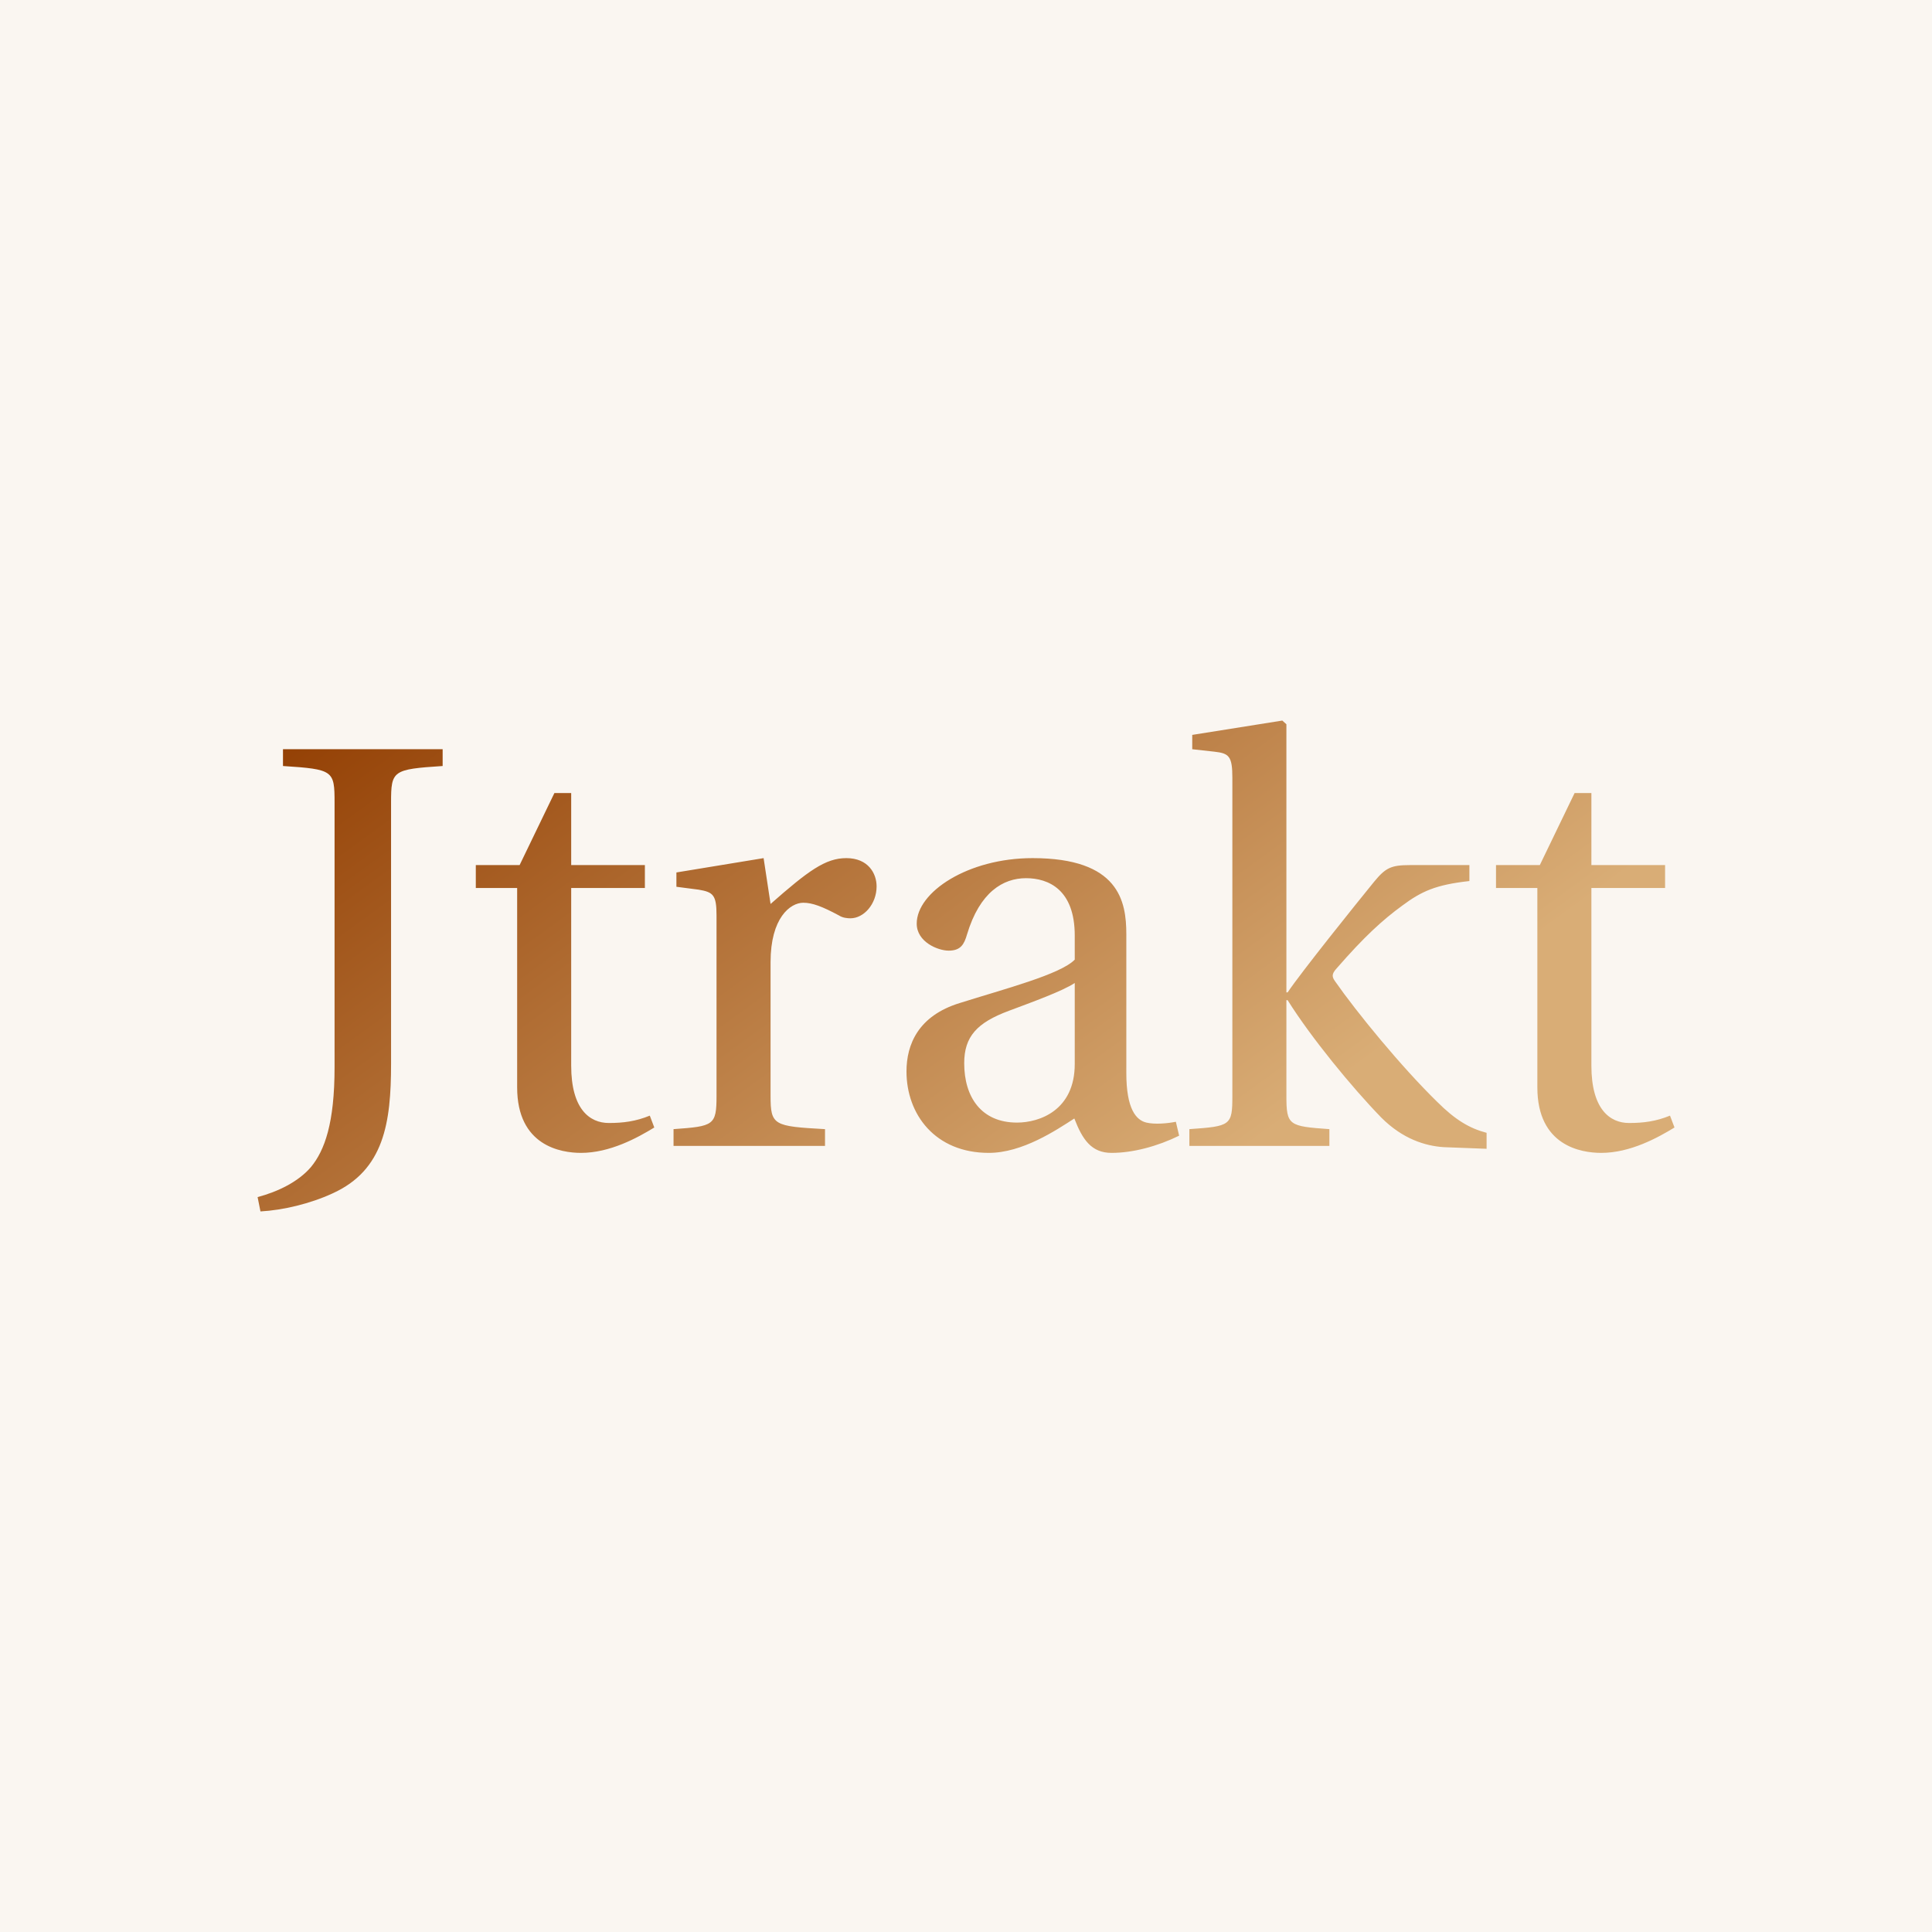 <svg data-v-fde0c5aa="" xmlns="http://www.w3.org/2000/svg" viewBox="0 0 300 300" class="font"><!----><defs data-v-fde0c5aa=""><!----></defs><rect data-v-fde0c5aa="" fill="#FAF6F1" x="0" y="0" width="300px" height="300px" class="logo-background-square"></rect><defs data-v-fde0c5aa=""><linearGradient data-v-fde0c5aa="" gradientTransform="rotate(25)" id="16c9470b-6466-4282-b9e8-15c48d806d68" x1="0%" y1="0%" x2="100%" y2="0%"><stop data-v-fde0c5aa="" offset="0%" stop-color="#913C00" stop-opacity="1"></stop><stop data-v-fde0c5aa="" offset="100%" stop-color="#D9AD76" stop-opacity="1"></stop></linearGradient></defs><g data-v-fde0c5aa="" id="e9c3633c-1a12-49e8-8c87-17a93d723e0e" fill="url(#16c9470b-6466-4282-b9e8-15c48d806d68)" transform="matrix(6.357,0,0,6.357,40,111.19)"><path d="M0 11.75L0.07 12.10C0.62 12.07 1.29 11.91 1.83 11.66C3.09 11.09 3.26 9.93 3.26 8.50L3.26 2.11C3.26 1.33 3.30 1.30 4.52 1.22L4.52 0.81L0.62 0.81L0.62 1.22C1.85 1.30 1.88 1.33 1.88 2.11L1.88 8.58C1.88 9.94 1.64 10.61 1.30 11.02C0.99 11.38 0.49 11.62 0 11.75ZM5.33 4.20L6.34 4.20L6.34 9.07C6.34 10.50 7.41 10.67 7.90 10.67C8.61 10.67 9.28 10.30 9.69 10.05L9.58 9.76C9.24 9.90 8.93 9.94 8.58 9.94C8.11 9.94 7.66 9.60 7.66 8.54L7.66 4.20L9.46 4.20L9.46 3.64L7.66 3.64L7.66 1.88L7.25 1.88L6.40 3.64L5.33 3.64ZM10.16 10.50L13.86 10.50L13.86 10.09C12.61 10.02 12.53 10.00 12.53 9.28L12.53 6.01C12.53 4.93 13.01 4.56 13.33 4.56C13.55 4.56 13.79 4.65 14.20 4.87C14.29 4.93 14.41 4.94 14.48 4.94C14.81 4.94 15.12 4.59 15.12 4.16C15.12 3.85 14.92 3.47 14.38 3.47C13.87 3.47 13.45 3.78 12.53 4.59L12.36 3.47L10.23 3.82L10.23 4.17L10.77 4.24C11.13 4.30 11.21 4.37 11.21 4.87L11.21 9.28C11.21 10.00 11.14 10.02 10.16 10.09ZM15.85 8.68C15.85 9.73 16.55 10.67 17.86 10.67C18.68 10.67 19.50 10.12 19.95 9.83C20.15 10.35 20.37 10.67 20.86 10.67C21.38 10.67 21.98 10.51 22.51 10.25L22.43 9.91C22.23 9.95 21.92 9.98 21.71 9.93C21.46 9.87 21.22 9.60 21.22 8.72L21.22 5.33C21.22 4.52 21.04 3.47 18.93 3.47C17.35 3.47 16.10 4.30 16.10 5.07C16.10 5.52 16.62 5.73 16.88 5.73C17.18 5.73 17.26 5.57 17.33 5.33C17.64 4.30 18.21 3.96 18.77 3.96C19.32 3.96 19.96 4.24 19.96 5.36L19.96 5.95C19.61 6.31 18.26 6.66 17.15 7.01C16.14 7.32 15.85 8.02 15.85 8.68ZM17.26 8.48C17.26 7.83 17.57 7.49 18.35 7.20C18.91 6.99 19.66 6.72 19.96 6.52L19.96 8.50C19.96 9.63 19.10 9.93 18.55 9.93C17.68 9.93 17.26 9.31 17.26 8.48ZM22.76 10.50L26.18 10.50L26.18 10.09C25.19 10.02 25.13 10.00 25.13 9.28L25.13 6.94L25.16 6.94C25.73 7.85 26.73 9.07 27.45 9.81C27.97 10.33 28.52 10.50 28.97 10.53L30.02 10.57L30.02 10.18C29.60 10.07 29.25 9.86 28.81 9.42C27.94 8.57 26.85 7.24 26.32 6.48C26.25 6.38 26.22 6.31 26.36 6.16C27.03 5.39 27.48 4.98 27.96 4.63C28.43 4.28 28.78 4.12 29.60 4.03L29.60 3.64L28.15 3.64C27.68 3.64 27.55 3.71 27.27 4.05C26.87 4.54 25.48 6.27 25.16 6.75L25.13 6.75L25.13 0.20L25.03 0.11L22.83 0.46L22.83 0.81L23.37 0.87C23.73 0.91 23.81 0.98 23.81 1.51L23.81 9.28C23.81 10.00 23.77 10.02 22.76 10.09ZM30.25 4.20L31.26 4.20L31.26 9.07C31.26 10.50 32.33 10.67 32.82 10.67C33.53 10.67 34.20 10.30 34.61 10.05L34.50 9.76C34.16 9.90 33.85 9.94 33.50 9.94C33.03 9.94 32.58 9.60 32.58 8.54L32.58 4.20L34.38 4.20L34.38 3.64L32.58 3.64L32.58 1.88L32.17 1.88L31.32 3.64L30.25 3.64Z"></path></g><!----><!----></svg>